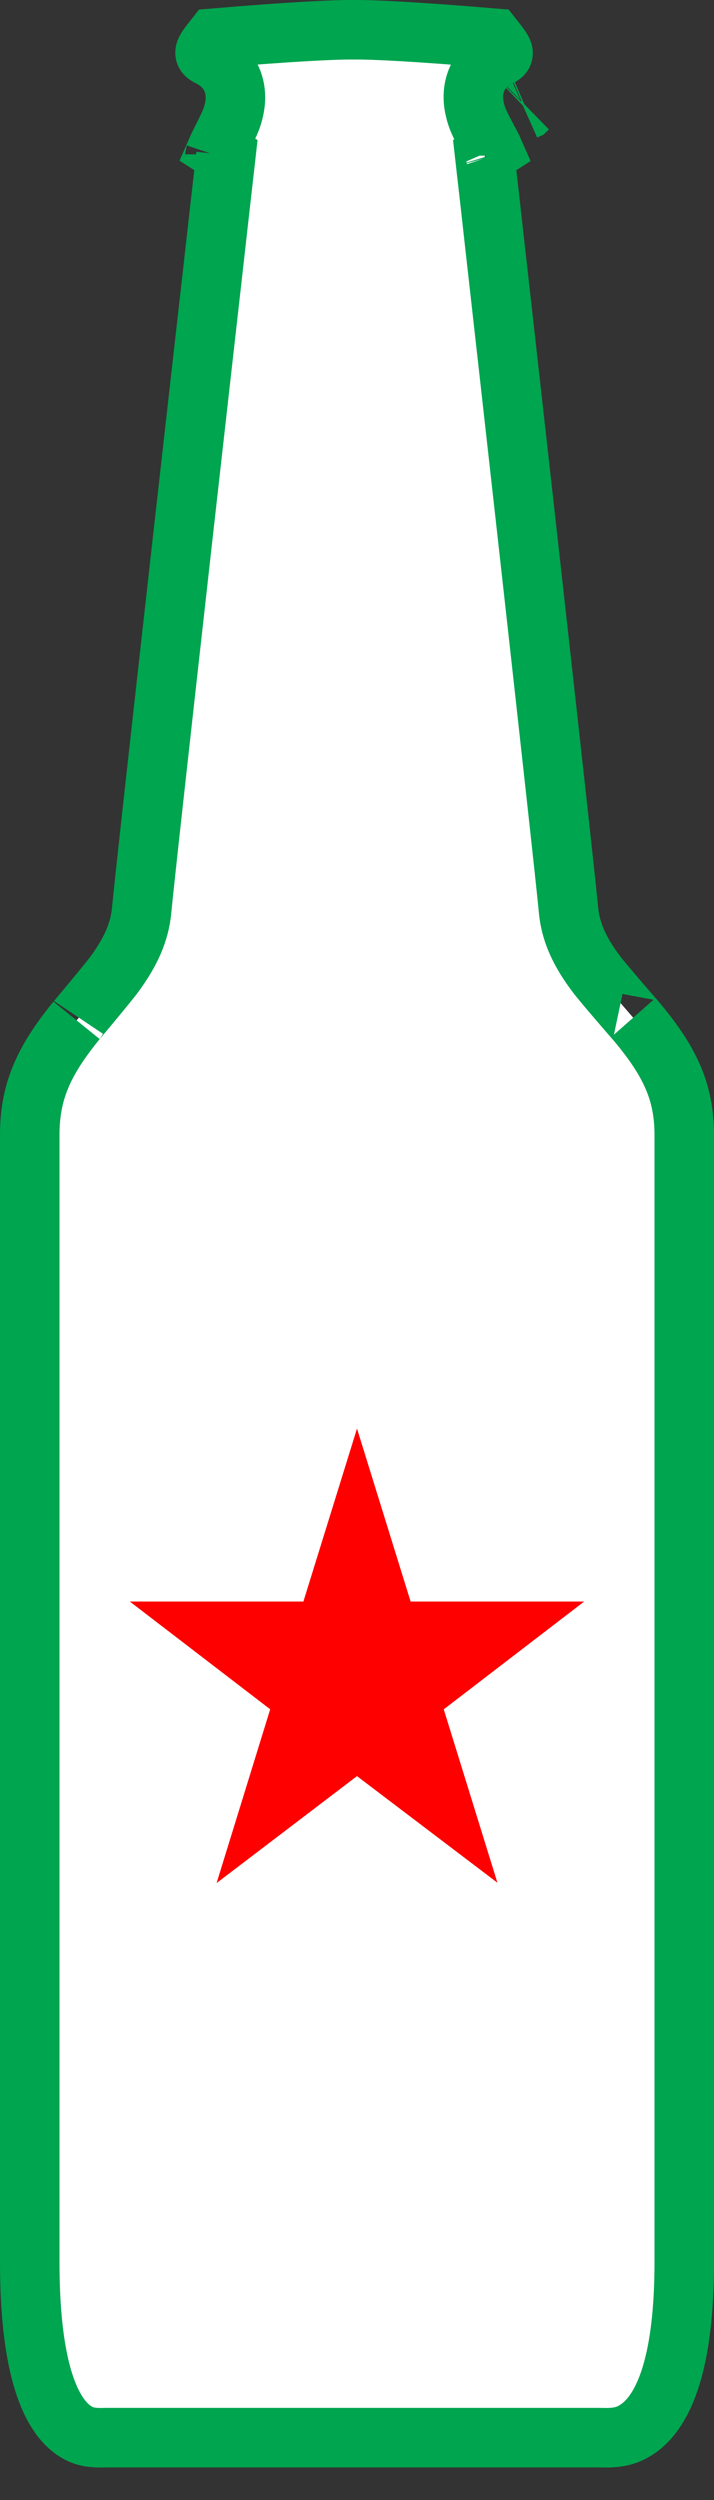 <?xml version="1.0" encoding="UTF-8"?>
<svg width="12px" height="42px" viewBox="0 0 12 42" version="1.1" xmlns="http://www.w3.org/2000/svg" xmlns:xlink="http://www.w3.org/1999/xlink">
    <rect x="0" y="0" width="12" height="42" fill="#333333" stroke="none"/>
    <!-- Generator: Sketch 50.2 (55047) - http://www.bohemiancoding.com/sketch -->
    <title>Group</title>
    <desc>Created with Sketch.</desc>
    <defs></defs>
    <g id="Symbols" stroke="none" stroke-width="1" fill="none" fill-rule="evenodd">
        <g id="Notification-/-Archive-/-Default" transform="translate(0, -47)" fill-rule="nonzero">
            <g id="Group" transform="translate(0, 47)">
                <path d="M8.326,2.611 C8.326,2.612 8.326,2.614 8.326,2.615 C8.326,2.611 8.325,2.606 8.323,2.6 Z M8.288,2.515 C8.274,2.483 8.254,2.445 8.229,2.398 C8.215,2.372 8.215,2.372 8.2,2.344 C8.053,2.071 8.006,1.969 7.972,1.797 C7.905,1.454 8.041,1.132 8.375,0.961 C8.485,0.905 8.503,0.909 8.291,0.641 C6.993,0.532 6.264,0.497 5.957,0.5 C5.953,0.5 5.953,0.5 5.933,0.5 C5.935,0.5 5.935,0.5 5.932,0.5 C5.626,0.497 4.898,0.532 3.603,0.641 C3.397,0.901 3.416,0.901 3.533,0.961 C3.862,1.13 4.002,1.444 3.944,1.785 C3.915,1.957 3.87,2.06 3.731,2.333 C3.717,2.361 3.717,2.361 3.703,2.388 C3.679,2.437 3.66,2.477 3.646,2.509 L3.797,2.606 L3.762,2.915 C3.751,3.011 3.751,3.011 3.702,3.442 C3.637,4.018 3.637,4.018 3.545,4.834 C3.382,6.275 3.219,7.719 3.067,9.072 C3.063,9.112 3.063,9.112 3.058,9.153 C2.674,12.578 2.426,14.818 2.381,15.29 C2.346,15.667 2.191,16.001 1.921,16.369 C1.805,16.526 1.249,17.189 1.286,17.143 C0.737,17.817 0.5,18.334 0.5,19.065 C0.5,19.685 0.5,19.685 0.5,22.165 C0.5,25.265 0.5,25.265 0.5,28.984 C0.5,34.511 0.5,34.511 0.5,38.004 C0.5,39.66 0.8,40.518 1.235,40.826 C1.388,40.933 1.526,40.959 1.753,40.953 C1.788,40.953 1.788,40.953 1.829,40.952 L10.041,40.952 C10.082,40.953 10.082,40.953 10.118,40.953 C10.369,40.96 10.533,40.93 10.711,40.81 C11.182,40.492 11.5,39.639 11.5,38.004 C11.5,34.511 11.5,34.511 11.5,28.984 C11.5,25.265 11.5,25.265 11.5,22.165 C11.5,19.685 11.5,19.685 11.5,19.065 C11.5,18.33 11.249,17.811 10.668,17.126 C10.8,17.281 10.158,16.542 10.031,16.375 C9.751,16.006 9.591,15.671 9.555,15.29 C9.51,14.818 9.263,12.578 8.881,9.153 C8.876,9.113 8.876,9.113 8.872,9.073 C8.721,7.721 8.559,6.276 8.397,4.835 C8.305,4.018 8.305,4.018 8.241,3.442 C8.192,3.011 8.192,3.011 8.181,2.915 L8.146,2.606 L8.288,2.515 Z M3.614,2.6 C3.614,2.601 3.613,2.602 3.613,2.603 C3.614,2.6 3.614,2.597 3.614,2.593 Z M10.668,17.126 C10.66,17.116 10.652,17.107 10.644,17.098 C10.658,17.114 10.669,17.127 10.677,17.136 Z M8.851,1.841 C8.844,1.844 8.838,1.848 8.831,1.851 C8.846,1.844 8.86,1.833 8.872,1.821 Z" id="Shape" stroke="#00A54F" fill="#FFFFFF"></path>
                <polygon id="Shape" fill="#FF0000" points="6 24 5.099 26.906 2.182 26.906 4.541 28.716 3.64 31.636 6 29.839 8.36 31.63 7.458 28.717 9.818 26.906 6.901 26.906"></polygon>
            </g>
        </g>
    </g>
</svg>